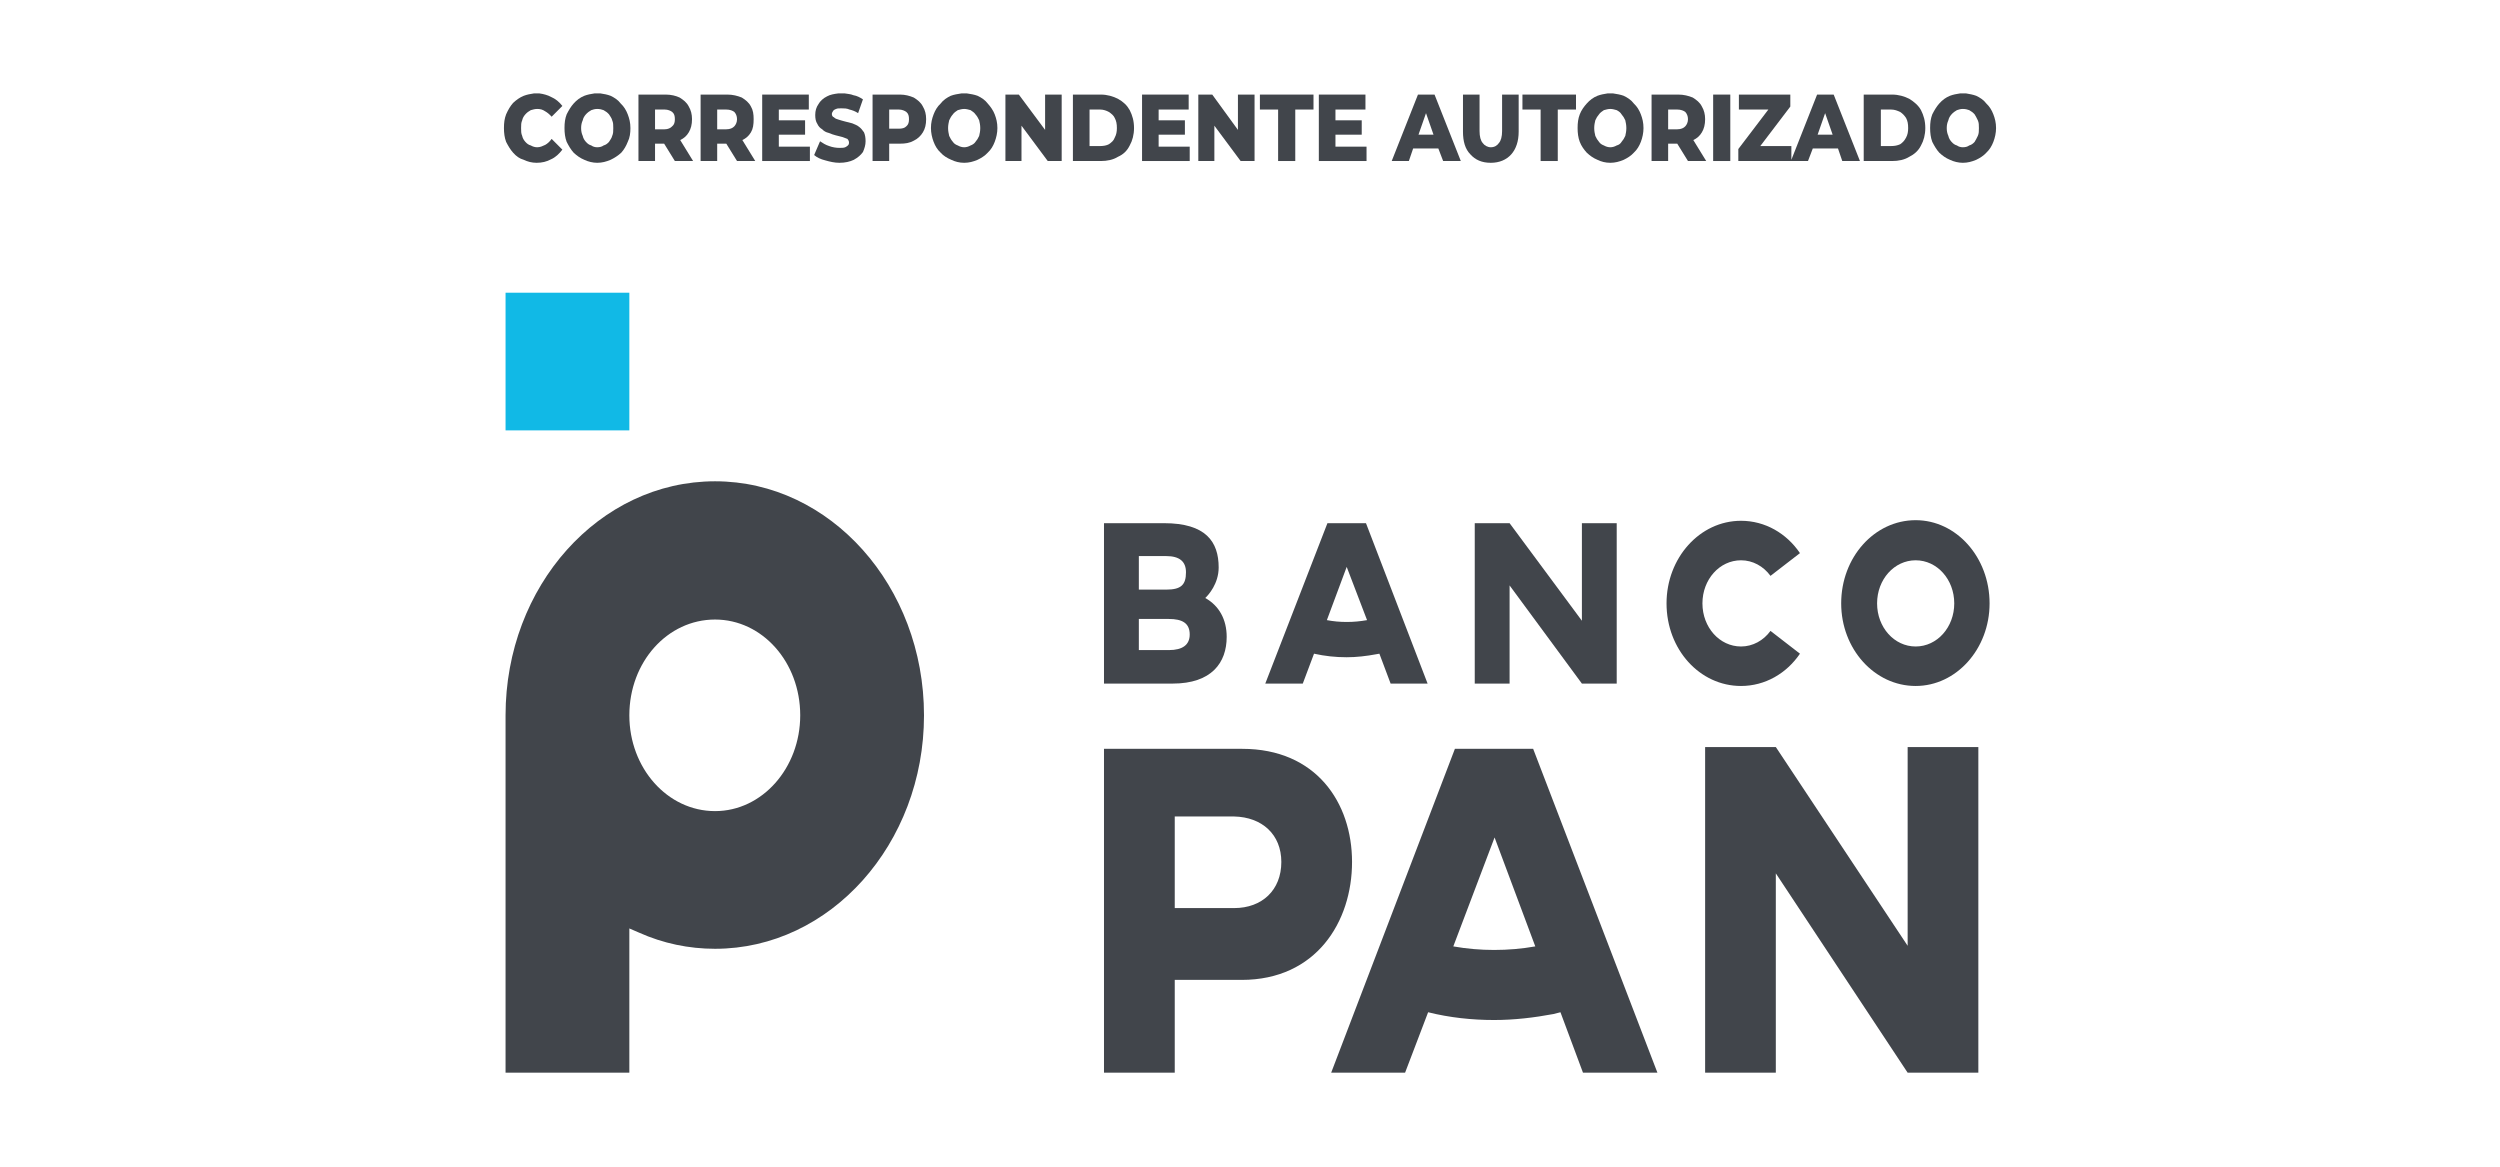 <?xml version="1.0" encoding="UTF-8"?>
<svg xmlns="http://www.w3.org/2000/svg" xmlns:xlink="http://www.w3.org/1999/xlink" width="225px" height="105px" viewBox="0 0 225 105" version="1.1">
<g id="surface1">
<path style=" stroke:none;fill-rule:nonzero;fill:rgb(25.49%,27.059%,29.412%);fill-opacity:1;" d="M 111.078 81.727 L 105.727 81.727 L 105.727 73.484 L 111.078 73.484 C 113.586 73.539 115.32 75.102 115.32 77.578 C 115.32 80.109 113.586 81.727 111.078 81.727 Z M 111.801 67.395 L 99.359 67.395 L 99.359 96.543 L 105.727 96.543 L 105.727 88.191 L 111.754 88.191 C 118.453 88.191 121.684 82.965 121.684 77.578 C 121.684 72.246 118.453 67.395 111.801 67.395 Z M 111.801 67.395 "/>
<path style=" stroke:none;fill-rule:nonzero;fill:rgb(25.49%,27.059%,29.412%);fill-opacity:1;" d="M 171.688 85.121 L 159.824 67.234 L 153.461 67.234 L 153.461 96.543 L 159.824 96.543 L 159.824 78.602 L 171.688 96.543 L 178.051 96.543 L 178.051 67.234 L 171.688 67.234 Z M 171.688 85.121 "/>
<path style=" stroke:none;fill-rule:nonzero;fill:rgb(25.49%,27.059%,29.412%);fill-opacity:1;" d="M 102.496 58.508 L 102.496 55.707 L 105.195 55.707 C 106.402 55.707 107.074 56.082 107.074 57.105 C 107.074 58.023 106.449 58.508 105.195 58.508 Z M 102.496 50.047 L 104.953 50.047 C 106.16 50.047 106.738 50.535 106.738 51.504 C 106.738 52.633 106.305 53.066 104.953 53.066 L 102.496 53.066 Z M 110.402 57.32 C 110.402 55.758 109.727 54.52 108.473 53.82 C 108.762 53.551 109.68 52.527 109.68 51.074 C 109.68 48.754 108.523 47.086 104.762 47.086 L 99.359 47.086 L 99.359 61.523 L 105.531 61.523 C 109.051 61.523 110.402 59.637 110.402 57.32 Z M 110.402 57.32 "/>
<path style=" stroke:none;fill-rule:nonzero;fill:rgb(25.49%,27.059%,29.412%);fill-opacity:1;" d="M 135.863 52.688 L 142.371 61.523 L 145.504 61.523 L 145.504 47.086 L 142.371 47.086 L 142.371 55.867 L 135.863 47.086 L 132.727 47.086 L 132.727 61.523 L 135.863 61.523 Z M 135.863 52.688 "/>
<path style=" stroke:none;fill-rule:nonzero;fill:rgb(25.49%,27.059%,29.412%);fill-opacity:1;" d="M 161.996 58.832 L 159.344 56.781 C 158.715 57.645 157.754 58.184 156.691 58.184 C 154.762 58.184 153.219 56.461 153.219 54.305 C 153.219 52.148 154.762 50.426 156.691 50.426 C 157.754 50.426 158.715 50.965 159.344 51.828 L 161.996 49.781 C 160.789 48 158.859 46.871 156.691 46.871 C 152.98 46.871 149.988 50.211 149.988 54.305 C 149.988 58.453 152.98 61.738 156.691 61.738 C 158.859 61.738 160.789 60.609 161.996 58.832 Z M 161.996 58.832 "/>
<path style=" stroke:none;fill-rule:nonzero;fill:rgb(25.49%,27.059%,29.412%);fill-opacity:1;" d="M 172.41 50.426 C 174.34 50.426 175.883 52.148 175.883 54.305 C 175.883 56.461 174.34 58.184 172.41 58.184 C 170.48 58.184 168.938 56.461 168.938 54.305 C 168.938 52.148 170.48 50.426 172.41 50.426 Z M 172.41 61.738 C 176.074 61.738 179.062 58.398 179.062 54.305 C 179.062 50.156 176.074 46.816 172.41 46.816 C 168.699 46.816 165.707 50.156 165.707 54.305 C 165.707 58.398 168.699 61.738 172.41 61.738 Z M 172.41 61.738 "/>
<path style=" stroke:none;fill-rule:nonzero;fill:rgb(25.49%,27.059%,29.412%);fill-opacity:1;" d="M 121.203 51.02 L 123.035 55.812 C 122.41 55.922 121.832 55.977 121.203 55.977 C 120.578 55.977 119.996 55.922 119.418 55.812 Z M 118.262 58.832 C 119.227 59.047 120.191 59.152 121.203 59.152 C 122.07 59.152 122.988 59.047 123.855 58.883 C 123.953 58.883 124.047 58.832 124.145 58.832 L 125.156 61.523 L 128.484 61.523 L 122.938 47.086 L 119.469 47.086 L 113.875 61.523 L 117.25 61.523 Z M 118.262 58.832 "/>
<path style=" stroke:none;fill-rule:nonzero;fill:rgb(25.49%,27.059%,29.412%);fill-opacity:1;" d="M 134.465 85.496 C 133.258 85.496 132.004 85.391 130.797 85.176 L 134.512 75.371 L 138.176 85.176 C 136.969 85.391 135.715 85.496 134.465 85.496 Z M 130.941 67.395 L 119.805 96.543 L 126.457 96.543 L 128.531 91.102 C 130.461 91.586 132.484 91.801 134.465 91.801 C 136.297 91.801 138.078 91.586 139.816 91.262 C 140.008 91.207 140.25 91.156 140.441 91.102 L 142.469 96.543 L 149.168 96.543 L 137.984 67.395 Z M 130.941 67.395 "/>
<path style=" stroke:none;fill-rule:nonzero;fill:rgb(25.49%,27.059%,29.412%);fill-opacity:1;" d="M 64.355 73 C 60.062 73 56.641 69.121 56.641 64.379 C 56.641 59.586 60.062 55.758 64.355 55.758 C 68.598 55.758 72.02 59.586 72.02 64.379 C 72.02 69.121 68.598 73 64.355 73 Z M 64.355 43.316 C 53.941 43.316 45.5 52.742 45.5 64.379 L 45.5 96.543 L 56.641 96.543 L 56.641 83.559 L 57.508 83.934 C 59.676 84.906 61.992 85.391 64.355 85.391 C 74.723 85.391 83.16 75.961 83.16 64.379 C 83.16 52.742 74.723 43.316 64.355 43.316 Z M 64.355 43.316 "/>
<path style=" stroke:none;fill-rule:nonzero;fill:rgb(6.667%,72.549%,90.196%);fill-opacity:1;" d="M 45.5 38.734 L 56.641 38.734 L 56.641 26.344 L 45.5 26.344 Z M 45.5 38.734 "/>
<path style=" stroke:none;fill-rule:nonzero;fill:rgb(25.49%,27.059%,29.412%);fill-opacity:1;" d="M 47.285 10.289 C 47.43 10.129 47.574 10.02 47.77 9.914 C 47.961 9.859 48.152 9.805 48.348 9.805 C 48.637 9.805 48.828 9.859 49.07 10.02 C 49.262 10.129 49.457 10.289 49.648 10.504 L 50.613 9.535 C 50.324 9.16 49.984 8.891 49.602 8.727 C 49.312 8.566 48.926 8.457 48.539 8.406 L 48.059 8.406 C 47.719 8.457 47.43 8.512 47.141 8.621 C 46.754 8.781 46.465 8.996 46.176 9.266 C 45.938 9.535 45.742 9.859 45.551 10.289 C 45.406 10.668 45.355 11.043 45.355 11.527 C 45.355 11.961 45.406 12.391 45.551 12.77 C 45.742 13.145 45.938 13.469 46.176 13.738 C 46.465 14.062 46.754 14.277 47.141 14.383 C 47.48 14.547 47.863 14.652 48.297 14.652 C 48.781 14.652 49.215 14.547 49.602 14.332 C 49.984 14.168 50.324 13.844 50.613 13.469 L 49.648 12.5 C 49.457 12.77 49.262 12.93 49.07 13.039 C 48.828 13.145 48.637 13.254 48.348 13.254 C 48.152 13.254 47.961 13.199 47.77 13.09 C 47.574 13.039 47.43 12.93 47.285 12.77 C 47.141 12.605 47.043 12.445 46.996 12.23 C 46.898 12.016 46.898 11.797 46.898 11.527 C 46.898 11.258 46.898 11.043 46.996 10.828 C 47.043 10.613 47.141 10.453 47.285 10.289 Z M 47.285 10.289 "/>
<path style=" stroke:none;fill-rule:nonzero;fill:rgb(25.49%,27.059%,29.412%);fill-opacity:1;" d="M 55.098 12.23 C 55.051 12.445 54.902 12.605 54.809 12.77 C 54.664 12.93 54.52 13.039 54.324 13.09 C 54.18 13.199 53.988 13.254 53.746 13.254 C 53.555 13.254 53.359 13.199 53.215 13.09 C 53.023 13.039 52.879 12.93 52.734 12.77 C 52.59 12.605 52.492 12.445 52.445 12.23 C 52.348 12.016 52.301 11.797 52.301 11.527 C 52.301 11.258 52.348 11.043 52.445 10.828 C 52.492 10.613 52.59 10.453 52.734 10.289 C 52.879 10.129 53.023 10.02 53.215 9.914 C 53.359 9.859 53.555 9.805 53.746 9.805 C 53.988 9.805 54.18 9.859 54.324 9.914 C 54.52 10.02 54.664 10.129 54.809 10.289 C 54.902 10.453 55.051 10.613 55.098 10.828 C 55.195 11.043 55.195 11.258 55.195 11.527 C 55.195 11.797 55.195 12.016 55.098 12.23 Z M 54.035 8.406 L 53.508 8.406 C 53.168 8.457 52.879 8.512 52.59 8.621 C 52.203 8.781 51.914 8.996 51.625 9.32 C 51.383 9.59 51.191 9.914 51 10.289 C 50.855 10.668 50.805 11.043 50.805 11.527 C 50.805 11.961 50.855 12.391 51 12.77 C 51.191 13.145 51.383 13.469 51.625 13.738 C 51.914 14.008 52.203 14.223 52.59 14.383 C 52.926 14.547 53.359 14.652 53.746 14.652 C 54.18 14.652 54.566 14.547 54.953 14.383 C 55.289 14.223 55.629 14.008 55.918 13.738 C 56.156 13.469 56.352 13.145 56.496 12.77 C 56.688 12.391 56.738 11.961 56.738 11.527 C 56.738 11.043 56.641 10.668 56.496 10.289 C 56.352 9.914 56.156 9.59 55.867 9.32 C 55.629 8.996 55.289 8.781 54.953 8.621 C 54.664 8.512 54.375 8.457 54.035 8.406 Z M 54.035 8.406 "/>
<path style=" stroke:none;fill-rule:nonzero;fill:rgb(25.49%,27.059%,29.412%);fill-opacity:1;" d="M 60.496 10.074 C 60.691 10.234 60.738 10.453 60.738 10.723 C 60.738 10.992 60.691 11.207 60.496 11.367 C 60.352 11.527 60.113 11.637 59.824 11.637 L 58.953 11.637 L 58.953 9.859 L 59.824 9.859 C 60.113 9.859 60.352 9.965 60.496 10.074 Z M 61.992 11.906 C 62.184 11.582 62.281 11.207 62.281 10.723 C 62.281 10.289 62.184 9.914 61.992 9.59 C 61.801 9.211 61.512 8.996 61.172 8.781 C 60.836 8.621 60.402 8.512 59.918 8.512 L 57.461 8.512 L 57.461 14.492 L 58.953 14.492 L 58.953 12.93 L 59.773 12.93 L 60.738 14.492 L 62.379 14.492 L 61.219 12.605 C 61.559 12.445 61.801 12.23 61.992 11.906 Z M 61.992 11.906 "/>
<path style=" stroke:none;fill-rule:nonzero;fill:rgb(25.49%,27.059%,29.412%);fill-opacity:1;" d="M 66.09 10.074 C 66.234 10.234 66.332 10.453 66.332 10.723 C 66.332 10.992 66.234 11.207 66.09 11.367 C 65.945 11.527 65.703 11.637 65.367 11.637 L 64.547 11.637 L 64.547 9.859 L 65.367 9.859 C 65.703 9.859 65.945 9.965 66.09 10.074 Z M 67.586 11.906 C 67.777 11.582 67.828 11.207 67.828 10.723 C 67.828 10.289 67.777 9.914 67.586 9.59 C 67.391 9.211 67.102 8.996 66.766 8.781 C 66.379 8.621 65.945 8.512 65.465 8.512 L 63.055 8.512 L 63.055 14.492 L 64.547 14.492 L 64.547 12.93 L 65.367 12.93 L 66.332 14.492 L 67.973 14.492 L 66.812 12.605 C 67.152 12.445 67.391 12.23 67.586 11.906 Z M 67.586 11.906 "/>
<path style=" stroke:none;fill-rule:nonzero;fill:rgb(25.49%,27.059%,29.412%);fill-opacity:1;" d="M 70.094 12.121 L 72.457 12.121 L 72.457 10.828 L 70.094 10.828 L 70.094 9.859 L 72.793 9.859 L 72.793 8.512 L 68.598 8.512 L 68.598 14.492 L 72.891 14.492 L 72.891 13.199 L 70.094 13.199 Z M 70.094 12.121 "/>
<path style=" stroke:none;fill-rule:nonzero;fill:rgb(25.49%,27.059%,29.412%);fill-opacity:1;" d="M 77.324 11.422 C 77.133 11.258 76.941 11.207 76.699 11.098 C 76.504 11.043 76.266 10.992 76.07 10.938 C 75.879 10.883 75.637 10.828 75.492 10.773 C 75.301 10.723 75.156 10.668 75.059 10.559 C 74.914 10.504 74.867 10.398 74.867 10.234 C 74.867 10.184 74.914 10.074 74.961 10.02 C 75.012 9.914 75.105 9.859 75.254 9.805 C 75.348 9.75 75.543 9.75 75.734 9.75 C 75.977 9.75 76.215 9.75 76.457 9.859 C 76.699 9.914 76.988 10.02 77.23 10.184 L 77.664 8.941 C 77.422 8.781 77.133 8.621 76.797 8.566 C 76.555 8.457 76.266 8.457 76.023 8.406 L 75.445 8.406 C 75.059 8.457 74.723 8.512 74.434 8.672 C 74.094 8.836 73.805 9.105 73.66 9.375 C 73.469 9.645 73.371 9.965 73.371 10.344 C 73.371 10.668 73.418 10.938 73.562 11.152 C 73.66 11.367 73.805 11.527 74 11.637 C 74.145 11.797 74.336 11.906 74.578 11.961 C 74.816 12.066 75.012 12.121 75.203 12.176 C 75.445 12.23 75.637 12.285 75.832 12.336 C 75.977 12.391 76.121 12.445 76.266 12.5 C 76.359 12.605 76.41 12.715 76.41 12.82 C 76.41 12.93 76.41 12.984 76.312 13.09 C 76.266 13.145 76.168 13.199 76.07 13.254 C 75.926 13.309 75.781 13.309 75.543 13.309 C 75.254 13.309 74.914 13.254 74.625 13.145 C 74.289 13.039 74.047 12.875 73.805 12.715 L 73.273 13.953 C 73.516 14.168 73.855 14.332 74.289 14.438 C 74.672 14.547 75.105 14.652 75.543 14.652 C 76.07 14.652 76.504 14.547 76.844 14.383 C 77.23 14.168 77.469 13.953 77.664 13.684 C 77.809 13.359 77.902 13.039 77.902 12.715 C 77.902 12.391 77.855 12.121 77.758 11.906 C 77.613 11.691 77.469 11.527 77.324 11.422 Z M 77.324 11.422 "/>
<path style=" stroke:none;fill-rule:nonzero;fill:rgb(25.49%,27.059%,29.412%);fill-opacity:1;" d="M 81.57 11.367 C 81.422 11.527 81.184 11.582 80.895 11.582 L 80.027 11.582 L 80.027 9.859 L 80.895 9.859 C 81.184 9.859 81.422 9.965 81.57 10.074 C 81.762 10.234 81.809 10.453 81.809 10.723 C 81.809 10.992 81.762 11.207 81.57 11.367 Z M 82.242 8.781 C 81.859 8.621 81.473 8.512 80.988 8.512 L 78.531 8.512 L 78.531 14.492 L 80.027 14.492 L 80.027 12.93 L 80.988 12.93 C 81.473 12.93 81.859 12.875 82.242 12.66 C 82.582 12.5 82.871 12.23 83.062 11.906 C 83.258 11.582 83.352 11.207 83.352 10.723 C 83.352 10.289 83.258 9.914 83.062 9.59 C 82.871 9.211 82.582 8.996 82.242 8.781 Z M 82.242 8.781 "/>
<path style=" stroke:none;fill-rule:nonzero;fill:rgb(25.49%,27.059%,29.412%);fill-opacity:1;" d="M 88.125 12.23 C 88.031 12.445 87.934 12.605 87.789 12.77 C 87.691 12.93 87.5 13.039 87.355 13.09 C 87.16 13.199 86.969 13.254 86.777 13.254 C 86.582 13.254 86.391 13.199 86.199 13.09 C 86.051 13.039 85.859 12.93 85.762 12.77 C 85.617 12.605 85.523 12.445 85.426 12.23 C 85.379 12.016 85.328 11.797 85.328 11.527 C 85.328 11.258 85.379 11.043 85.426 10.828 C 85.523 10.613 85.617 10.453 85.762 10.289 C 85.859 10.129 86.051 10.02 86.199 9.914 C 86.391 9.859 86.582 9.805 86.777 9.805 C 86.969 9.805 87.16 9.859 87.355 9.914 C 87.5 10.02 87.691 10.129 87.789 10.289 C 87.934 10.453 88.031 10.613 88.125 10.828 C 88.176 11.043 88.223 11.258 88.223 11.527 C 88.223 11.797 88.176 12.016 88.125 12.23 Z M 87.016 8.406 L 86.535 8.406 C 86.199 8.457 85.859 8.512 85.57 8.621 C 85.234 8.781 84.895 8.996 84.656 9.32 C 84.363 9.59 84.172 9.914 84.027 10.289 C 83.883 10.668 83.785 11.043 83.785 11.527 C 83.785 11.961 83.883 12.391 84.027 12.77 C 84.172 13.145 84.363 13.469 84.656 13.738 C 84.895 14.008 85.234 14.223 85.617 14.383 C 85.957 14.547 86.344 14.652 86.777 14.652 C 87.211 14.652 87.594 14.547 87.98 14.383 C 88.32 14.223 88.656 14.008 88.898 13.738 C 89.188 13.469 89.379 13.145 89.523 12.77 C 89.668 12.391 89.766 11.961 89.766 11.527 C 89.766 11.043 89.668 10.668 89.523 10.289 C 89.379 9.914 89.137 9.59 88.898 9.32 C 88.656 8.996 88.32 8.781 87.98 8.621 C 87.691 8.512 87.355 8.457 87.016 8.406 Z M 87.016 8.406 "/>
<path style=" stroke:none;fill-rule:nonzero;fill:rgb(25.49%,27.059%,29.412%);fill-opacity:1;" d="M 94.059 11.691 L 91.695 8.512 L 90.488 8.512 L 90.488 14.492 L 91.934 14.492 L 91.934 11.312 L 94.297 14.492 L 95.551 14.492 L 95.551 8.512 L 94.059 8.512 Z M 94.059 11.691 "/>
<path style=" stroke:none;fill-rule:nonzero;fill:rgb(25.49%,27.059%,29.412%);fill-opacity:1;" d="M 100.324 12.391 C 100.23 12.66 100.035 12.82 99.793 12.984 C 99.602 13.09 99.312 13.145 99.023 13.145 L 98.059 13.145 L 98.059 9.859 L 99.023 9.859 C 99.312 9.859 99.602 9.965 99.793 10.074 C 100.035 10.234 100.23 10.398 100.324 10.613 C 100.469 10.883 100.52 11.152 100.52 11.527 C 100.52 11.852 100.469 12.121 100.324 12.391 Z M 100.613 8.891 C 100.18 8.672 99.648 8.512 99.07 8.512 L 96.562 8.512 L 96.562 14.492 L 99.07 14.492 C 99.648 14.492 100.18 14.383 100.613 14.113 C 101.098 13.898 101.434 13.578 101.676 13.09 C 101.918 12.66 102.062 12.121 102.062 11.527 C 102.062 10.883 101.918 10.398 101.676 9.914 C 101.434 9.48 101.098 9.16 100.613 8.891 Z M 100.613 8.891 "/>
<path style=" stroke:none;fill-rule:nonzero;fill:rgb(25.49%,27.059%,29.412%);fill-opacity:1;" d="M 104.277 12.121 L 106.641 12.121 L 106.641 10.828 L 104.277 10.828 L 104.277 9.859 L 106.98 9.859 L 106.98 8.512 L 102.785 8.512 L 102.785 14.492 L 107.074 14.492 L 107.074 13.199 L 104.277 13.199 Z M 104.277 12.121 "/>
<path style=" stroke:none;fill-rule:nonzero;fill:rgb(25.49%,27.059%,29.412%);fill-opacity:1;" d="M 111.414 11.691 L 109.102 8.512 L 107.848 8.512 L 107.848 14.492 L 109.293 14.492 L 109.293 11.312 L 111.656 14.492 L 112.91 14.492 L 112.91 8.512 L 111.414 8.512 Z M 111.414 11.691 "/>
<path style=" stroke:none;fill-rule:nonzero;fill:rgb(25.49%,27.059%,29.412%);fill-opacity:1;" d="M 113.391 9.859 L 115.031 9.859 L 115.031 14.492 L 116.574 14.492 L 116.574 9.859 L 118.215 9.859 L 118.215 8.512 L 113.391 8.512 Z M 113.391 9.859 "/>
<path style=" stroke:none;fill-rule:nonzero;fill:rgb(25.49%,27.059%,29.412%);fill-opacity:1;" d="M 120.191 12.121 L 122.555 12.121 L 122.555 10.828 L 120.191 10.828 L 120.191 9.859 L 122.891 9.859 L 122.891 8.512 L 118.695 8.512 L 118.695 14.492 L 122.988 14.492 L 122.988 13.199 L 120.191 13.199 Z M 120.191 12.121 "/>
<path style=" stroke:none;fill-rule:nonzero;fill:rgb(25.49%,27.059%,29.412%);fill-opacity:1;" d="M 127.664 12.121 L 128.34 10.184 L 129.016 12.121 Z M 127.617 8.512 L 125.254 14.492 L 126.797 14.492 L 127.184 13.359 L 129.449 13.359 L 129.883 14.492 L 131.473 14.492 L 129.109 8.512 Z M 127.617 8.512 "/>
<path style=" stroke:none;fill-rule:nonzero;fill:rgb(25.49%,27.059%,29.412%);fill-opacity:1;" d="M 135.188 11.797 C 135.188 12.285 135.09 12.66 134.898 12.875 C 134.754 13.09 134.512 13.254 134.172 13.254 C 133.883 13.254 133.594 13.09 133.449 12.875 C 133.258 12.66 133.16 12.285 133.16 11.797 L 133.16 8.512 L 131.668 8.512 L 131.668 11.852 C 131.668 12.715 131.859 13.414 132.34 13.898 C 132.777 14.383 133.355 14.652 134.172 14.652 C 134.945 14.652 135.57 14.383 136.008 13.898 C 136.441 13.414 136.68 12.715 136.68 11.852 L 136.68 8.512 L 135.188 8.512 Z M 135.188 11.797 "/>
<path style=" stroke:none;fill-rule:nonzero;fill:rgb(25.49%,27.059%,29.412%);fill-opacity:1;" d="M 137.02 9.859 L 138.656 9.859 L 138.656 14.492 L 140.199 14.492 L 140.199 9.859 L 141.84 9.859 L 141.84 8.512 L 137.02 8.512 Z M 137.02 9.859 "/>
<path style=" stroke:none;fill-rule:nonzero;fill:rgb(25.49%,27.059%,29.412%);fill-opacity:1;" d="M 146.277 12.23 C 146.18 12.445 146.082 12.605 145.938 12.77 C 145.844 12.93 145.699 13.039 145.504 13.09 C 145.312 13.199 145.117 13.254 144.926 13.254 C 144.734 13.254 144.539 13.199 144.348 13.09 C 144.203 13.039 144.012 12.93 143.914 12.77 C 143.77 12.605 143.672 12.445 143.578 12.23 C 143.527 12.016 143.48 11.797 143.48 11.527 C 143.48 11.258 143.527 11.043 143.578 10.828 C 143.672 10.613 143.77 10.453 143.914 10.289 C 144.012 10.129 144.203 10.02 144.348 9.914 C 144.539 9.859 144.734 9.805 144.926 9.805 C 145.117 9.805 145.312 9.859 145.504 9.914 C 145.699 10.02 145.844 10.129 145.938 10.289 C 146.082 10.453 146.18 10.613 146.277 10.828 C 146.324 11.043 146.371 11.258 146.371 11.527 C 146.371 11.797 146.324 12.016 146.277 12.23 Z M 145.168 8.406 L 144.684 8.406 C 144.348 8.457 144.059 8.512 143.77 8.621 C 143.383 8.781 143.094 8.996 142.805 9.32 C 142.562 9.59 142.324 9.914 142.18 10.289 C 142.035 10.668 141.984 11.043 141.984 11.527 C 141.984 11.961 142.035 12.391 142.18 12.77 C 142.324 13.145 142.562 13.469 142.805 13.738 C 143.094 14.008 143.383 14.223 143.77 14.383 C 144.105 14.547 144.492 14.652 144.926 14.652 C 145.359 14.652 145.746 14.547 146.133 14.383 C 146.469 14.223 146.809 14.008 147.047 13.738 C 147.336 13.469 147.531 13.145 147.676 12.77 C 147.82 12.391 147.914 11.961 147.914 11.527 C 147.914 11.043 147.82 10.668 147.676 10.289 C 147.531 9.914 147.336 9.59 147.047 9.32 C 146.809 8.996 146.469 8.781 146.133 8.621 C 145.844 8.512 145.504 8.457 145.168 8.406 Z M 145.168 8.406 "/>
<path style=" stroke:none;fill-rule:nonzero;fill:rgb(25.49%,27.059%,29.412%);fill-opacity:1;" d="M 151.676 10.074 C 151.82 10.234 151.918 10.453 151.918 10.723 C 151.918 10.992 151.82 11.207 151.676 11.367 C 151.531 11.527 151.289 11.637 150.953 11.637 L 150.133 11.637 L 150.133 9.859 L 150.953 9.859 C 151.289 9.859 151.531 9.965 151.676 10.074 Z M 153.172 11.906 C 153.363 11.582 153.461 11.207 153.461 10.723 C 153.461 10.289 153.363 9.914 153.172 9.59 C 152.98 9.211 152.688 8.996 152.352 8.781 C 151.965 8.621 151.531 8.512 151.051 8.512 L 148.641 8.512 L 148.641 14.492 L 150.133 14.492 L 150.133 12.93 L 150.953 12.93 L 151.918 14.492 L 153.559 14.492 L 152.398 12.605 C 152.738 12.445 152.98 12.23 153.172 11.906 Z M 153.172 11.906 "/>
<path style=" stroke:none;fill-rule:nonzero;fill:rgb(25.49%,27.059%,29.412%);fill-opacity:1;" d="M 154.184 14.492 L 155.727 14.492 L 155.727 8.512 L 154.184 8.512 Z M 154.184 14.492 "/>
<path style=" stroke:none;fill-rule:nonzero;fill:rgb(25.49%,27.059%,29.412%);fill-opacity:1;" d="M 163.586 12.121 L 164.262 10.184 L 164.938 12.121 Z M 163.539 8.512 L 161.223 14.383 L 161.223 13.145 L 158.426 13.145 L 161.129 9.59 L 161.129 8.512 L 156.5 8.512 L 156.5 9.859 L 159.152 9.859 L 156.449 13.414 L 156.449 14.492 L 162.719 14.492 L 163.152 13.359 L 165.418 13.359 L 165.805 14.492 L 167.395 14.492 L 165.031 8.512 Z M 163.539 8.512 "/>
<path style=" stroke:none;fill-rule:nonzero;fill:rgb(25.49%,27.059%,29.412%);fill-opacity:1;" d="M 171.543 12.391 C 171.398 12.66 171.254 12.82 171.012 12.984 C 170.77 13.09 170.531 13.145 170.191 13.145 L 169.277 13.145 L 169.277 9.859 L 170.191 9.859 C 170.531 9.859 170.77 9.965 171.012 10.074 C 171.254 10.234 171.398 10.398 171.543 10.613 C 171.688 10.883 171.734 11.152 171.734 11.527 C 171.734 11.852 171.688 12.121 171.543 12.391 Z M 171.832 8.891 C 171.398 8.672 170.867 8.512 170.289 8.512 L 167.734 8.512 L 167.734 14.492 L 170.289 14.492 C 170.867 14.492 171.398 14.383 171.832 14.113 C 172.266 13.898 172.652 13.578 172.891 13.09 C 173.133 12.66 173.277 12.121 173.277 11.527 C 173.277 10.883 173.133 10.398 172.891 9.914 C 172.652 9.48 172.266 9.16 171.832 8.891 Z M 171.832 8.891 "/>
<path style=" stroke:none;fill-rule:nonzero;fill:rgb(25.49%,27.059%,29.412%);fill-opacity:1;" d="M 178.004 12.23 C 177.906 12.445 177.812 12.605 177.715 12.77 C 177.57 12.93 177.426 13.039 177.23 13.09 C 177.086 13.199 176.895 13.254 176.652 13.254 C 176.461 13.254 176.27 13.199 176.121 13.09 C 175.93 13.039 175.785 12.93 175.641 12.77 C 175.496 12.605 175.398 12.445 175.352 12.23 C 175.254 12.016 175.207 11.797 175.207 11.527 C 175.207 11.258 175.254 11.043 175.352 10.828 C 175.398 10.613 175.496 10.453 175.641 10.289 C 175.785 10.129 175.93 10.02 176.121 9.914 C 176.27 9.859 176.461 9.805 176.652 9.805 C 176.895 9.805 177.086 9.859 177.23 9.914 C 177.426 10.02 177.57 10.129 177.715 10.289 C 177.812 10.453 177.906 10.613 178.004 10.828 C 178.102 11.043 178.102 11.258 178.102 11.527 C 178.102 11.797 178.102 12.016 178.004 12.23 Z M 176.941 8.406 L 176.414 8.406 C 176.074 8.457 175.785 8.512 175.496 8.621 C 175.109 8.781 174.82 8.996 174.531 9.32 C 174.289 9.59 174.098 9.914 173.906 10.289 C 173.762 10.668 173.711 11.043 173.711 11.527 C 173.711 11.961 173.762 12.391 173.906 12.77 C 174.098 13.145 174.289 13.469 174.531 13.738 C 174.82 14.008 175.109 14.223 175.496 14.383 C 175.832 14.547 176.27 14.652 176.652 14.652 C 177.086 14.652 177.473 14.547 177.859 14.383 C 178.195 14.223 178.535 14.008 178.773 13.738 C 179.062 13.469 179.258 13.145 179.402 12.77 C 179.547 12.391 179.645 11.961 179.645 11.527 C 179.645 11.043 179.547 10.668 179.402 10.289 C 179.258 9.914 179.062 9.59 178.773 9.32 C 178.535 8.996 178.195 8.781 177.859 8.621 C 177.57 8.512 177.23 8.457 176.941 8.406 Z M 176.941 8.406 "/>
</g>
</svg>
